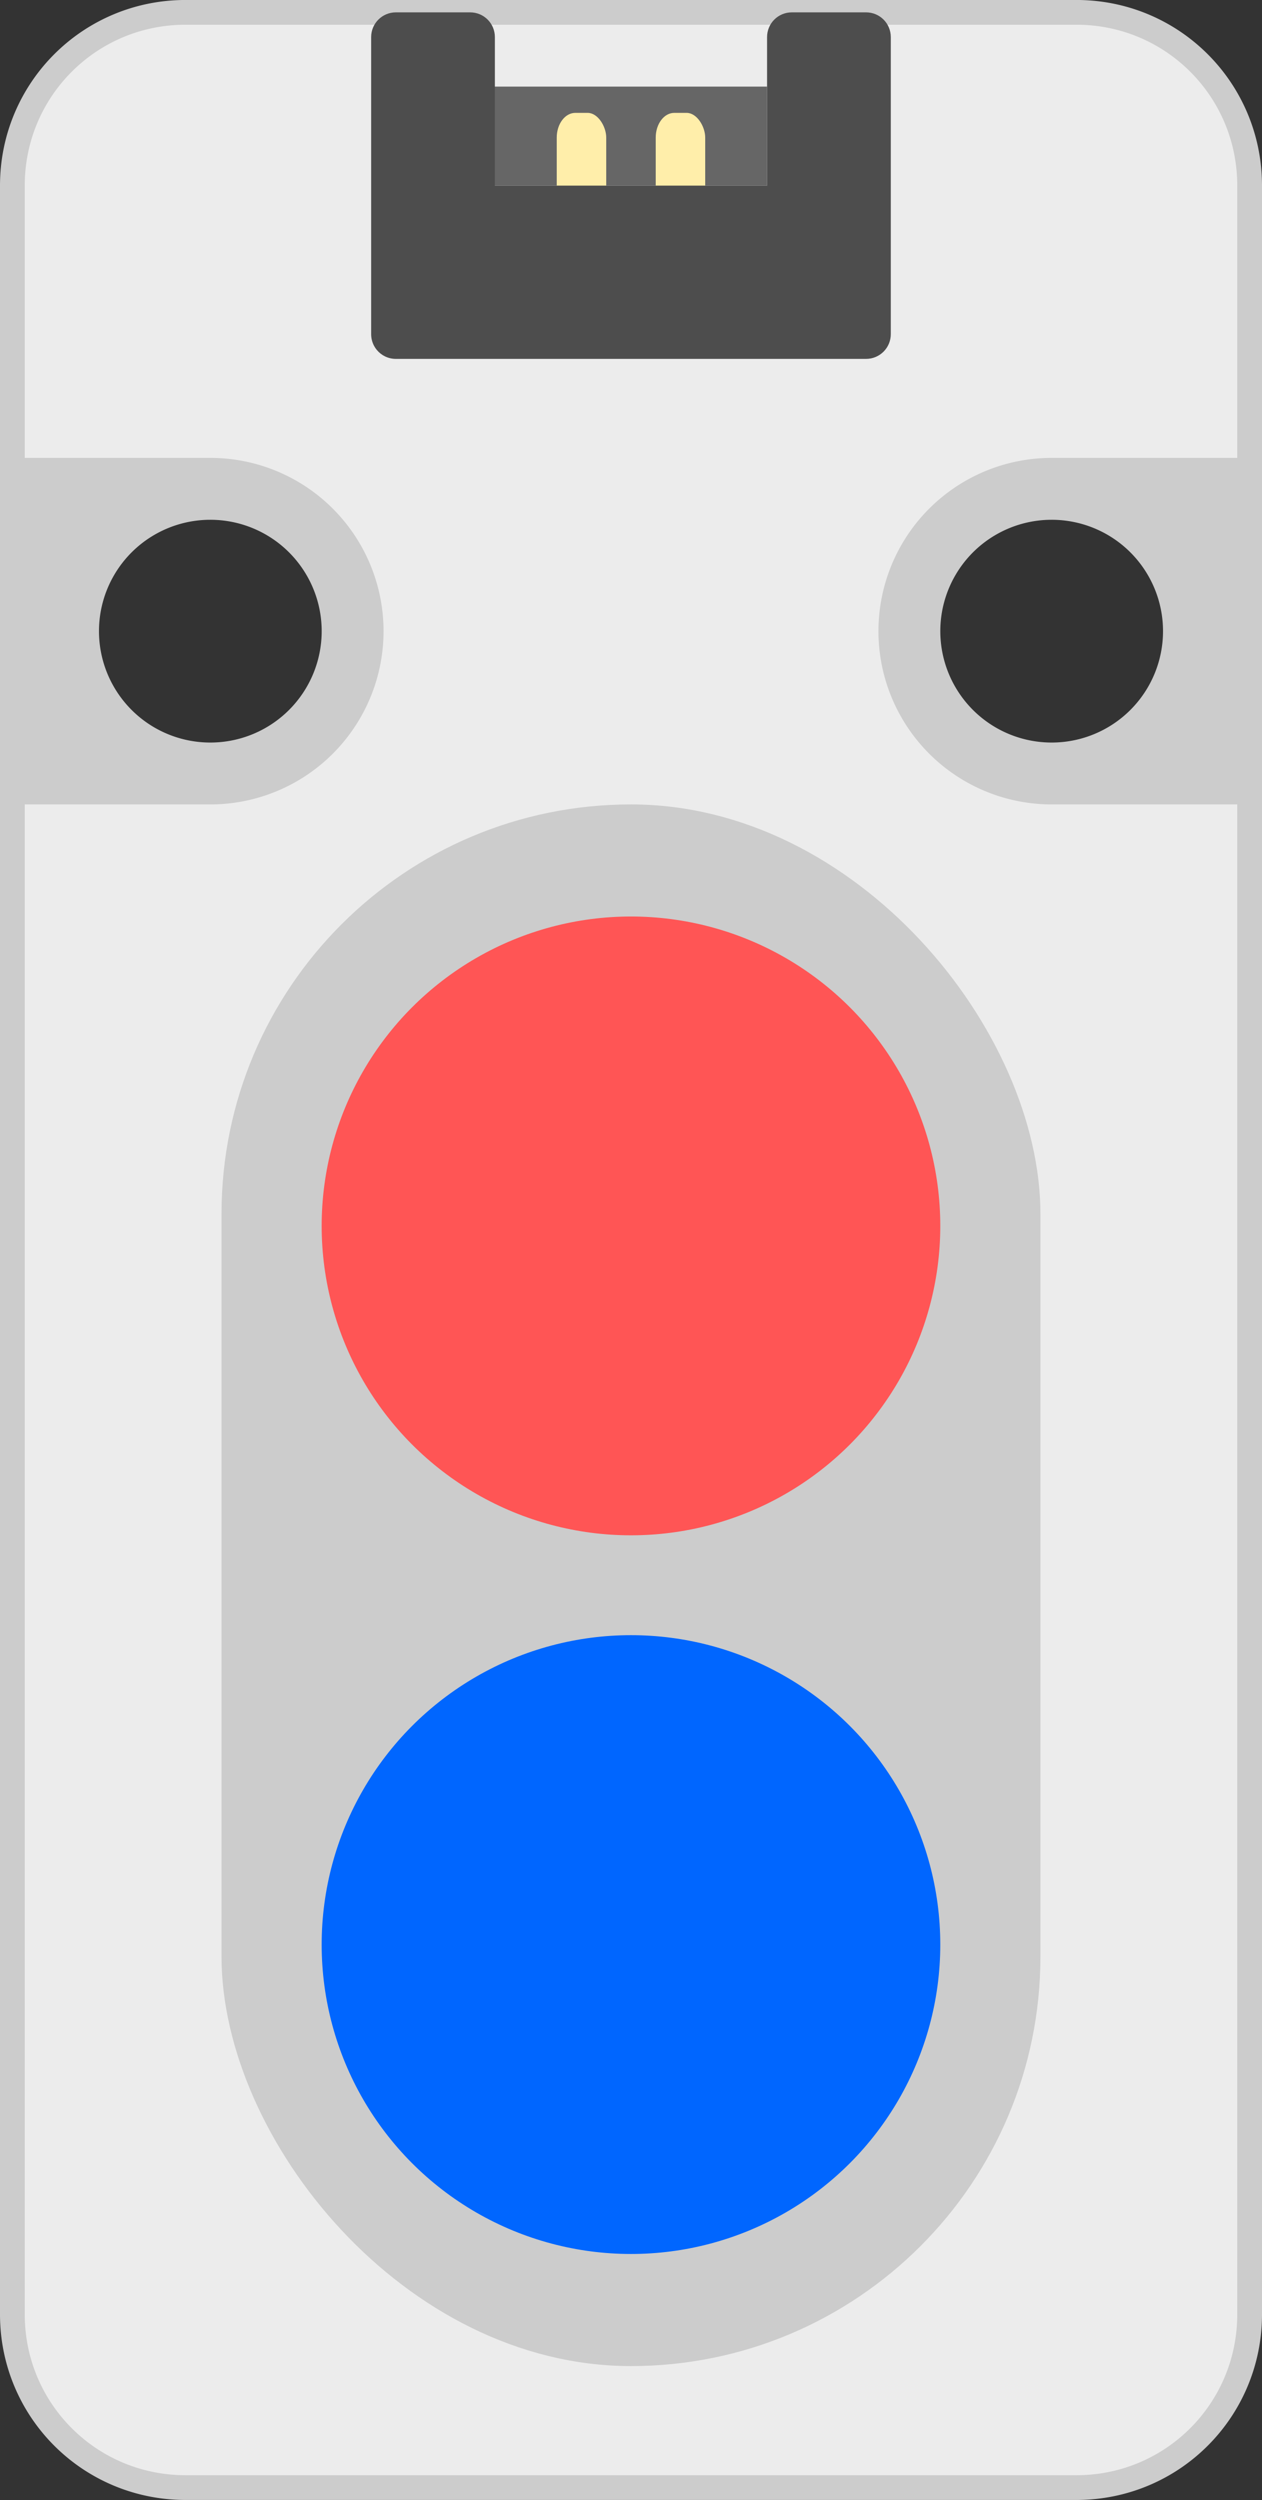 <?xml version="1.0" encoding="UTF-8" standalone="no"?>
<!-- Created with Inkscape (http://www.inkscape.org/) -->

<svg
   width="51mm"
   height="101mm"
   viewBox="0 0 51 101"
   version="1.1"
   id="svg1"
   xml:space="preserve"
   sodipodi:docname="dual_buttons.svg"
   inkscape:version="1.4.2 (ebf0e940, 2025-05-08)"
   xmlns:inkscape="http://www.inkscape.org/namespaces/inkscape"
   xmlns:sodipodi="http://sodipodi.sourceforge.net/DTD/sodipodi-0.dtd"
   xmlns="http://www.w3.org/2000/svg"
   xmlns:svg="http://www.w3.org/2000/svg"><rect x="0" y="0" width="51" height="101" fill="#333333" stroke="none"/><sodipodi:namedview
     id="namedview1"
     pagecolor="#ffffff"
     bordercolor="#000000"
     borderopacity="0.25"
     inkscape:showpageshadow="2"
     inkscape:pageopacity="0.0"
     inkscape:pagecheckerboard="0"
     inkscape:deskcolor="#797979"
     inkscape:document-units="mm"
     showgrid="false"
     showguides="true"
     inkscape:zoom="0.31779878"
     inkscape:cx="1680.3086"
     inkscape:cy="44.053033"
     inkscape:window-width="2384"
     inkscape:window-height="1371"
     inkscape:window-x="1371"
     inkscape:window-y="25"
     inkscape:window-maximized="0"
     inkscape:current-layer="layer1"><inkscape:grid
       id="grid1"
       units="mm"
       originx="884.243"
       originy="-735.209"
       spacingx="1"
       spacingy="1"
       empcolor="#0099e5"
       empopacity="0.302"
       color="#0099e5"
       opacity="0.149"
       empspacing="5"
       enabled="true"
       visible="false" /></sodipodi:namedview><defs
     id="defs1" /><g
     inkscape:label="Layer 1"
     inkscape:groupmode="layer"
     id="layer1"
     transform="translate(884.243,-735.209)"><g
       id="g281"
       transform="rotate(180,34.665,341.371)"><g
         id="g191"
         transform="translate(8.387,178.01)" /></g><g
       id="g540"
       transform="matrix(0.809,0,0,0.89,-89.219,21.164)" /><g
       id="g8"
       transform="translate(-575.589,535.64)"><g
         id="g119"
         transform="rotate(180,-55.095,268.838)"><g
           id="g113"
           transform="translate(102.728,162.187)"><path
             id="rect111"
             style="fill:#ececec;fill-opacity:1;fill-rule:evenodd;stroke:#cccccc;stroke-width:1;stroke-linecap:square;stroke-linejoin:round;stroke-dasharray:none;paint-order:stroke fill markers"
             d="m 88.236,175.421 c 3.878,0 7,-3.122 7,-7 V 82.421 c 0,-3.878 -3.122,-7 -7,-7 h -36 c -3.878,0 -7,3.122 -7,7 v 86 c 0,3.878 3.122,7 7,7 z m -1,-20 a 5,5 0 0 1 -5,-5 5,5 0 0 1 5,-5 5,5 0 0 1 5,5 5,5 0 0 1 -5,5 z m -34,0 a 5,5 0 0 1 -5,-5 5,5 0 0 1 5,-5 5,5 0 0 1 5,5 5,5 0 0 1 -5,5 z" /><path
             id="path111"
             style="fill:#cccccc;fill-opacity:1;fill-rule:evenodd;stroke-width:0;stroke-linecap:square;stroke-linejoin:round;paint-order:stroke fill markers"
             d="m 53.236,157.421 a 7,7 0 0 0 7,-7 7,7 0 0 0 -7,-7 h -8 v 14 h 7.986 z m 0,-2 a 5,5 0 0 1 -5,-5 5,5 0 0 1 5,-5 5,5 0 0 1 5,5 5,5 0 0 1 -5,5 z" /><path
             id="path112"
             style="fill:#cccccc;fill-opacity:1;fill-rule:evenodd;stroke-width:0;stroke-linecap:square;stroke-linejoin:round;paint-order:stroke fill markers"
             d="m 95.236,157.421 v -14 h -8 a 7,7 0 0 0 -7,7 7,7 0 0 0 7,7 h 0.014 z m -8,-2 a 5,5 0 0 1 -5,-5 5,5 0 0 1 5,-5 5,5 0 0 1 5,5 5,5 0 0 1 -5,5 z" /></g><g
           id="g117"
           transform="translate(107.125,-76.397)"><g
             id="g116"
             transform="translate(-34.66,229.005)"><rect
               style="opacity:1;fill:#666666;fill-opacity:1;fill-rule:evenodd;stroke-width:0;stroke-linecap:square;stroke-linejoin:round;paint-order:stroke fill markers"
               id="rect113"
               width="11.032"
               height="4"
               x="95"
               y="178" /><g
               id="g115"
               transform="matrix(1,0,0,1.333,0.5,-60.334)"
               style="fill:#ffeeaa"><rect
                 style="opacity:1;fill:#ffeeaa;fill-opacity:1;fill-rule:evenodd;stroke-width:0;stroke-linecap:square;stroke-linejoin:round;paint-order:stroke fill markers"
                 id="rect114"
                 width="2"
                 height="3"
                 x="97"
                 y="178"
                 ry="0.75" /><rect
                 style="opacity:1;fill:#ffeeaa;fill-opacity:1;fill-rule:evenodd;stroke-width:0;stroke-linecap:square;stroke-linejoin:round;paint-order:stroke fill markers"
                 id="rect115"
                 width="2"
                 height="3"
                 x="101"
                 y="178"
                 ry="0.75" /></g><path
               id="path115"
               style="opacity:1;fill:#4d4d4d;fill-opacity:1;fill-rule:evenodd;stroke-width:0;stroke-linecap:square;stroke-linejoin:round;paint-order:stroke fill markers"
               d="m 91,171 c -0.554,0 -1,0.446 -1,1 v 5 7 c 0,0.554 0.446,1 1,1 h 3 c 0.554,0 1,-0.446 1,-1 v -6 h 11 v 6 c 0,0.554 0.446,1 1,1 H 110 c 0.554,0 1,-0.446 1,-1 v -6.998 c 1e-5,-9.3e-4 0,-0.002 0,-0.003 v -5 c 0,-0.173 -0.044,-0.336 -0.12,-0.477 -0.031,-0.057 -0.067,-0.11 -0.107,-0.159 -0.183,-0.222 -0.46,-0.363 -0.772,-0.363 h -3 z" /></g></g><rect
           style="fill:#cccccc;fill-opacity:1;fill-rule:evenodd;stroke-width:0;stroke-linecap:square;stroke-linejoin:round;paint-order:stroke fill markers"
           id="rect117"
           width="33.094"
           height="63.091"
           x="156.418"
           y="242.517"
           ry="16.547" /><g
           id="g118"
           transform="translate(43.711,163.159)"><circle
             style="fill:#0066ff;fill-opacity:1;fill-rule:evenodd;stroke-width:0;stroke-linecap:square;stroke-linejoin:round;paint-order:stroke fill markers"
             id="circle117"
             cx="129.254"
             cy="96.387"
             r="12.5" /><circle
             style="fill:#ff5555;fill-opacity:1;fill-rule:evenodd;stroke-width:0;stroke-linecap:square;stroke-linejoin:round;paint-order:stroke fill markers"
             id="circle118"
             cx="129.254"
             cy="125.421"
             r="12.5" /></g></g></g></g></svg>
